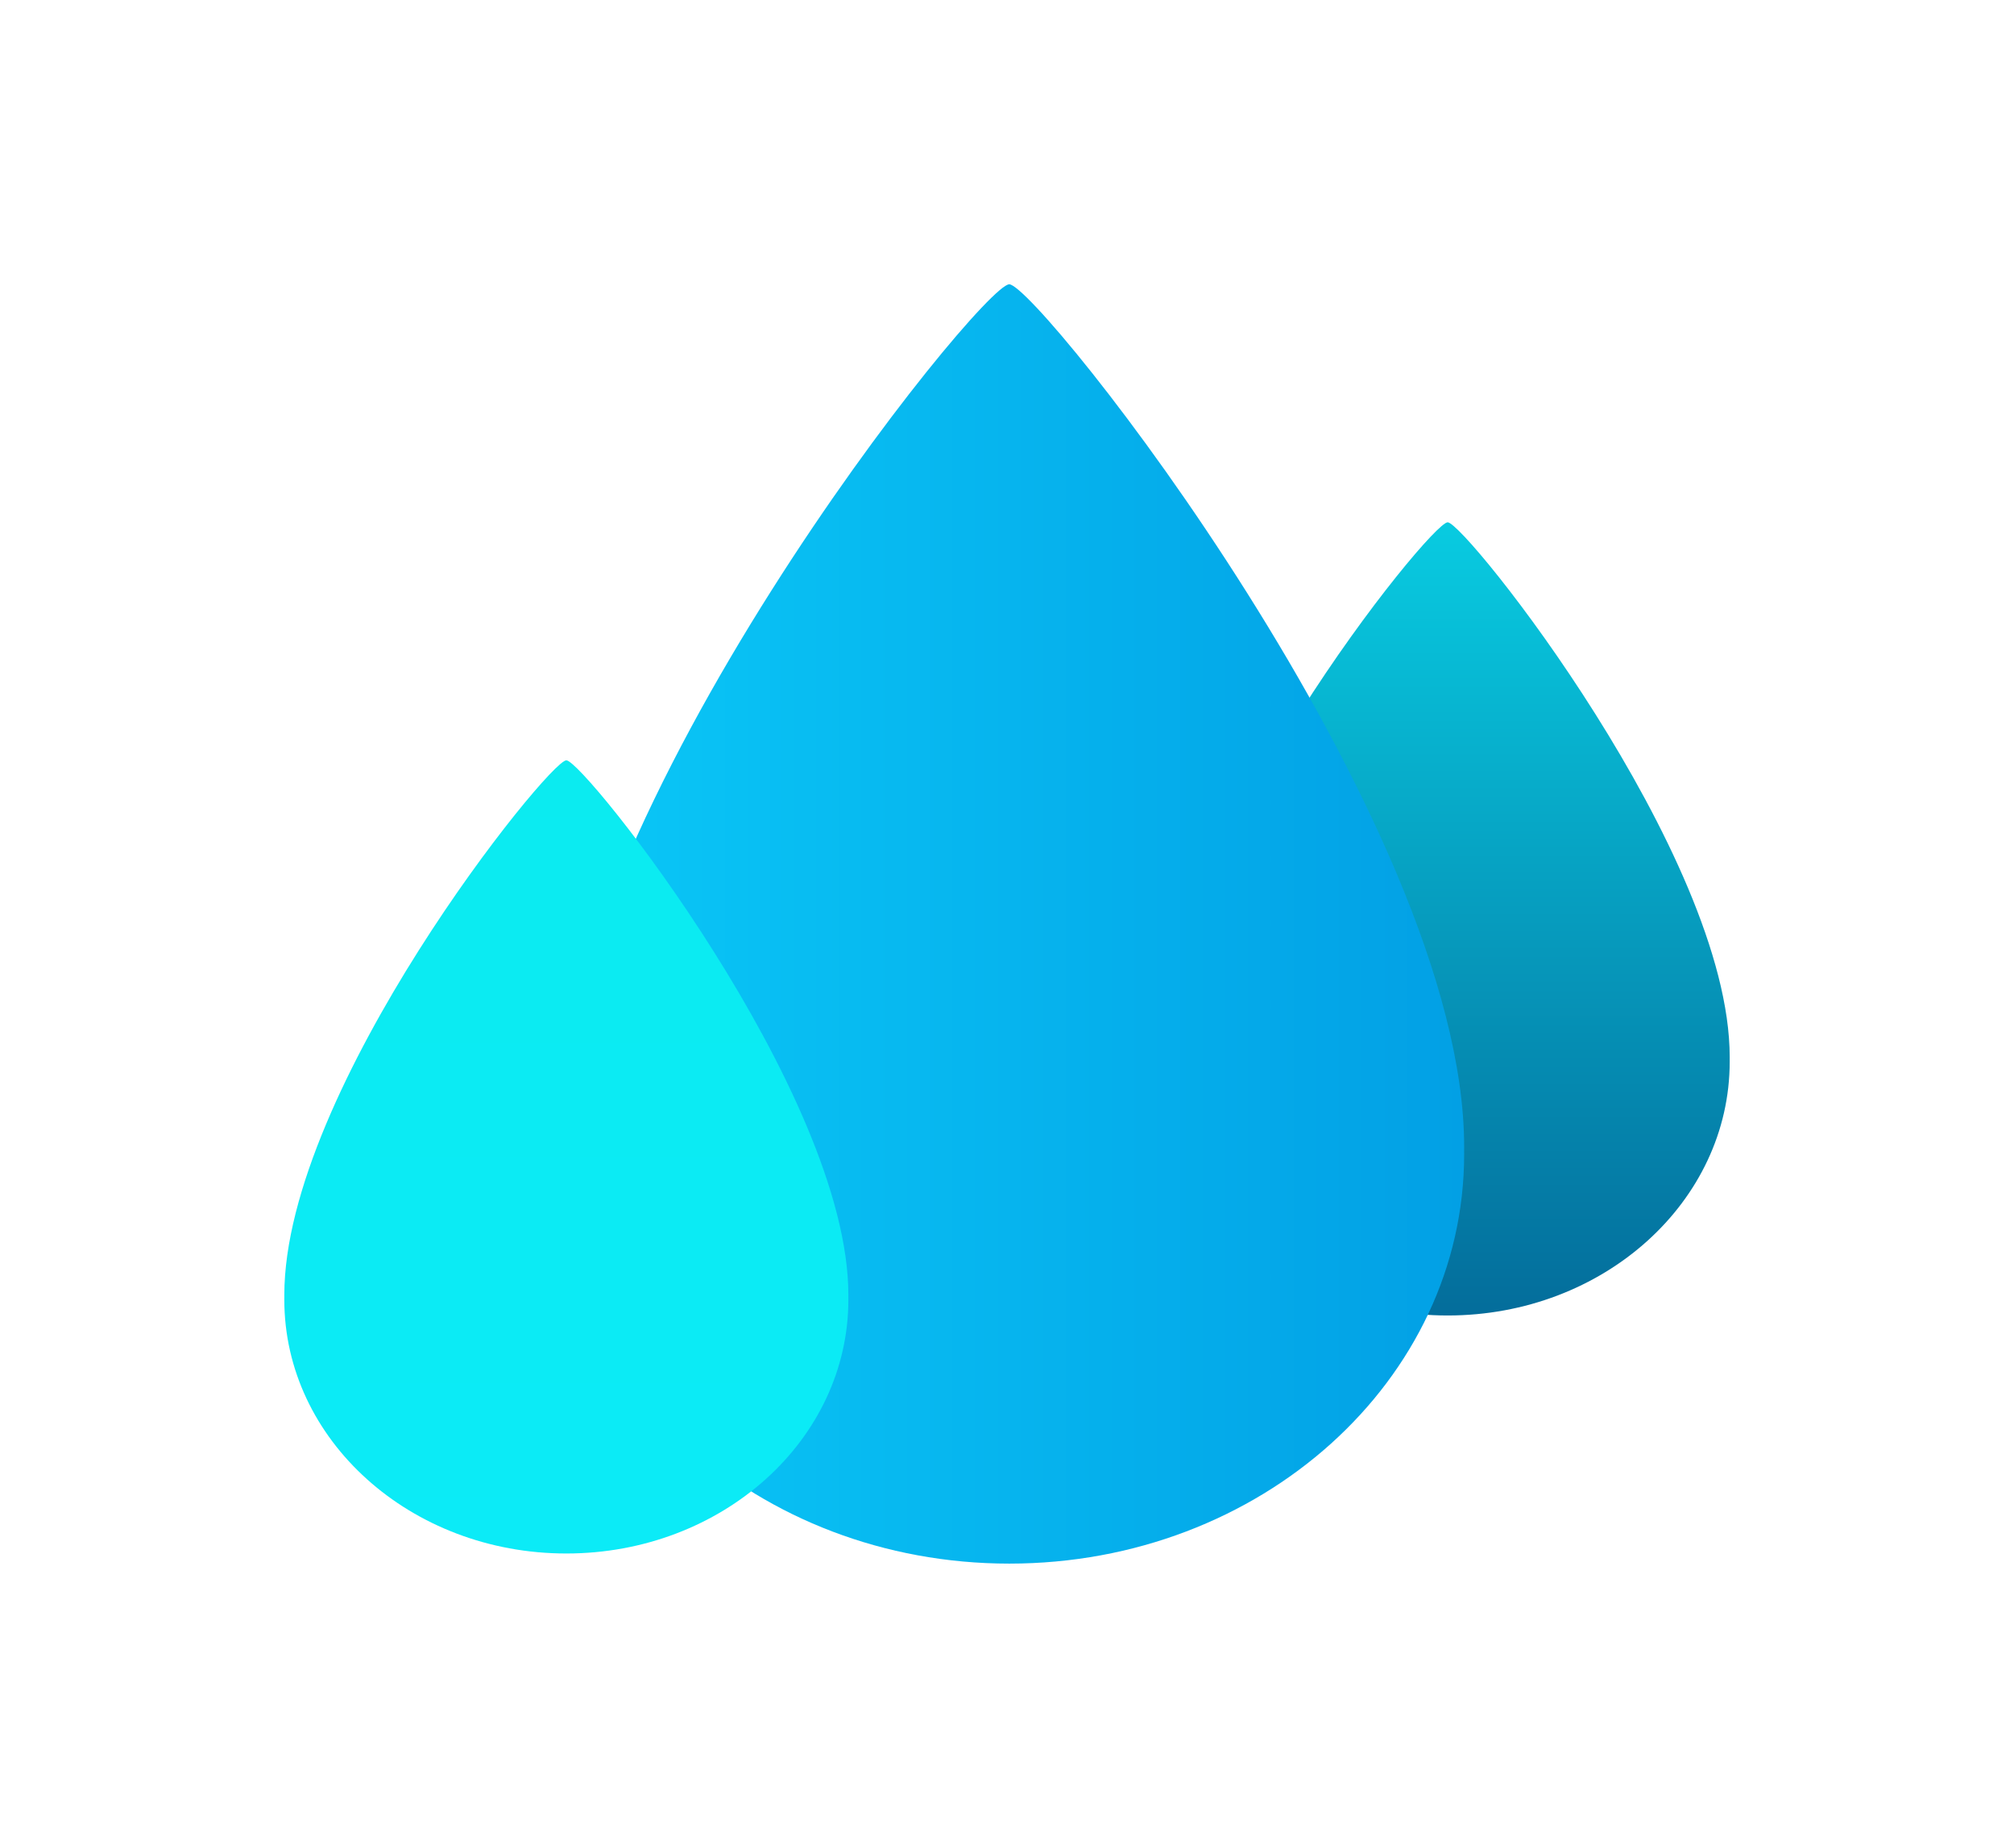<svg width="141.681" height="130" viewBox="0 0 141.681 130" fill="none" xmlns="http://www.w3.org/2000/svg" xmlns:xlink="http://www.w3.org/1999/xlink">
	<desc>
			Created with Pixso.
	</desc>
	<defs>
		<filter id="filter_58_611_dd" x="0" y="0" width="141.681" height="130" filterUnits="userSpaceOnUse" color-interpolation-filters="sRGB">
			<feFlood flood-opacity="0" result="BackgroundImageFix"/>
			<feColorMatrix in="SourceAlpha" type="matrix" values="0 0 0 0 0 0 0 0 0 0 0 0 0 0 0 0 0 0 127 0" result="hardAlpha"/>
			<feOffset dx="0" dy="10"/>
			<feGaussianBlur stdDeviation="6.667"/>
			<feComposite in2="hardAlpha" operator="out" k2="-1" k3="1"/>
			<feColorMatrix type="matrix" values="0 0 0 0 0.557 0 0 0 0 0.557 0 0 0 0 0.557 0 0 0 0.25 0"/>
			<feBlend mode="normal" in2="BackgroundImageFix" result="effect_dropShadow_1"/>
			<feBlend mode="normal" in="SourceGraphic" in2="effect_dropShadow_1" result="shape"/>
		</filter>
		<linearGradient id="paint_linear_58_602_0" x1="101.841" y1="26.744" x2="101.841" y2="82.544" gradientUnits="userSpaceOnUse">
			<stop stop-color="#08CBE1"/>
			<stop offset="1" stop-color="#046D9B"/>
		</linearGradient>
		<linearGradient id="paint_linear_58_606_0" x1="103" y1="55" x2="39" y2="55" gradientUnits="userSpaceOnUse">
			<stop stop-color="#02A0E5"/>
			<stop offset="1" stop-color="#0AC8F7"/>
		</linearGradient>
		<linearGradient id="paint_linear_58_610_0" x1="39.841" y1="43.488" x2="39.841" y2="99.289" gradientUnits="userSpaceOnUse">
			<stop stop-color="#0BEBF0"/>
			<stop offset="1" stop-color="#0BEBF7"/>
		</linearGradient>
	</defs>
	<g filter="url(#filter_58_611_dd)">
		<path id="合并" d="M101.841 26.744C100.602 26.744 82.001 49.87 82.001 64.359C82.001 64.404 82.001 64.449 82.002 64.494C82.001 64.559 82.001 64.624 82.001 64.688C82.001 74.55 90.883 82.544 101.841 82.544C112.798 82.544 121.681 74.55 121.681 64.688C121.681 64.623 121.68 64.558 121.68 64.493C121.68 64.448 121.681 64.404 121.681 64.359C121.681 50.149 103.08 26.744 101.841 26.744Z" clip-rule="evenodd" fill-rule="evenodd" fill="url(#paint_linear_58_602_0)" fill-opacity="1"/>
		<path id="合并" d="M39 70.669C39 47.3 69.002 10 71 10C72.998 10 103 47.75 103 70.669C103 70.741 102.999 70.812 102.998 70.884C102.999 70.989 103 71.094 103 71.2C103 87.106 88.673 100 71 100C53.327 100 39 87.106 39 71.2C39 71.095 39.001 70.991 39.002 70.887C39.001 70.814 39 70.742 39 70.669Z" clip-rule="evenodd" fill-rule="evenodd" fill="url(#paint_linear_58_606_0)" fill-opacity="1"/>
		<path id="合并" d="M39.841 43.488C38.602 43.488 20.001 66.615 20.001 81.103C20.001 81.148 20.001 81.193 20.002 81.238C20.001 81.303 20.001 81.368 20.001 81.433C20.001 91.294 28.883 99.288 39.841 99.288C50.798 99.288 59.681 91.294 59.681 81.433C59.681 81.367 59.68 81.302 59.68 81.237C59.68 81.192 59.681 81.148 59.681 81.103C59.681 66.893 41.08 43.488 39.841 43.488Z" clip-rule="evenodd" fill-rule="evenodd" fill="url(#paint_linear_58_610_0)" fill-opacity="1"/>
	</g>
</svg>
